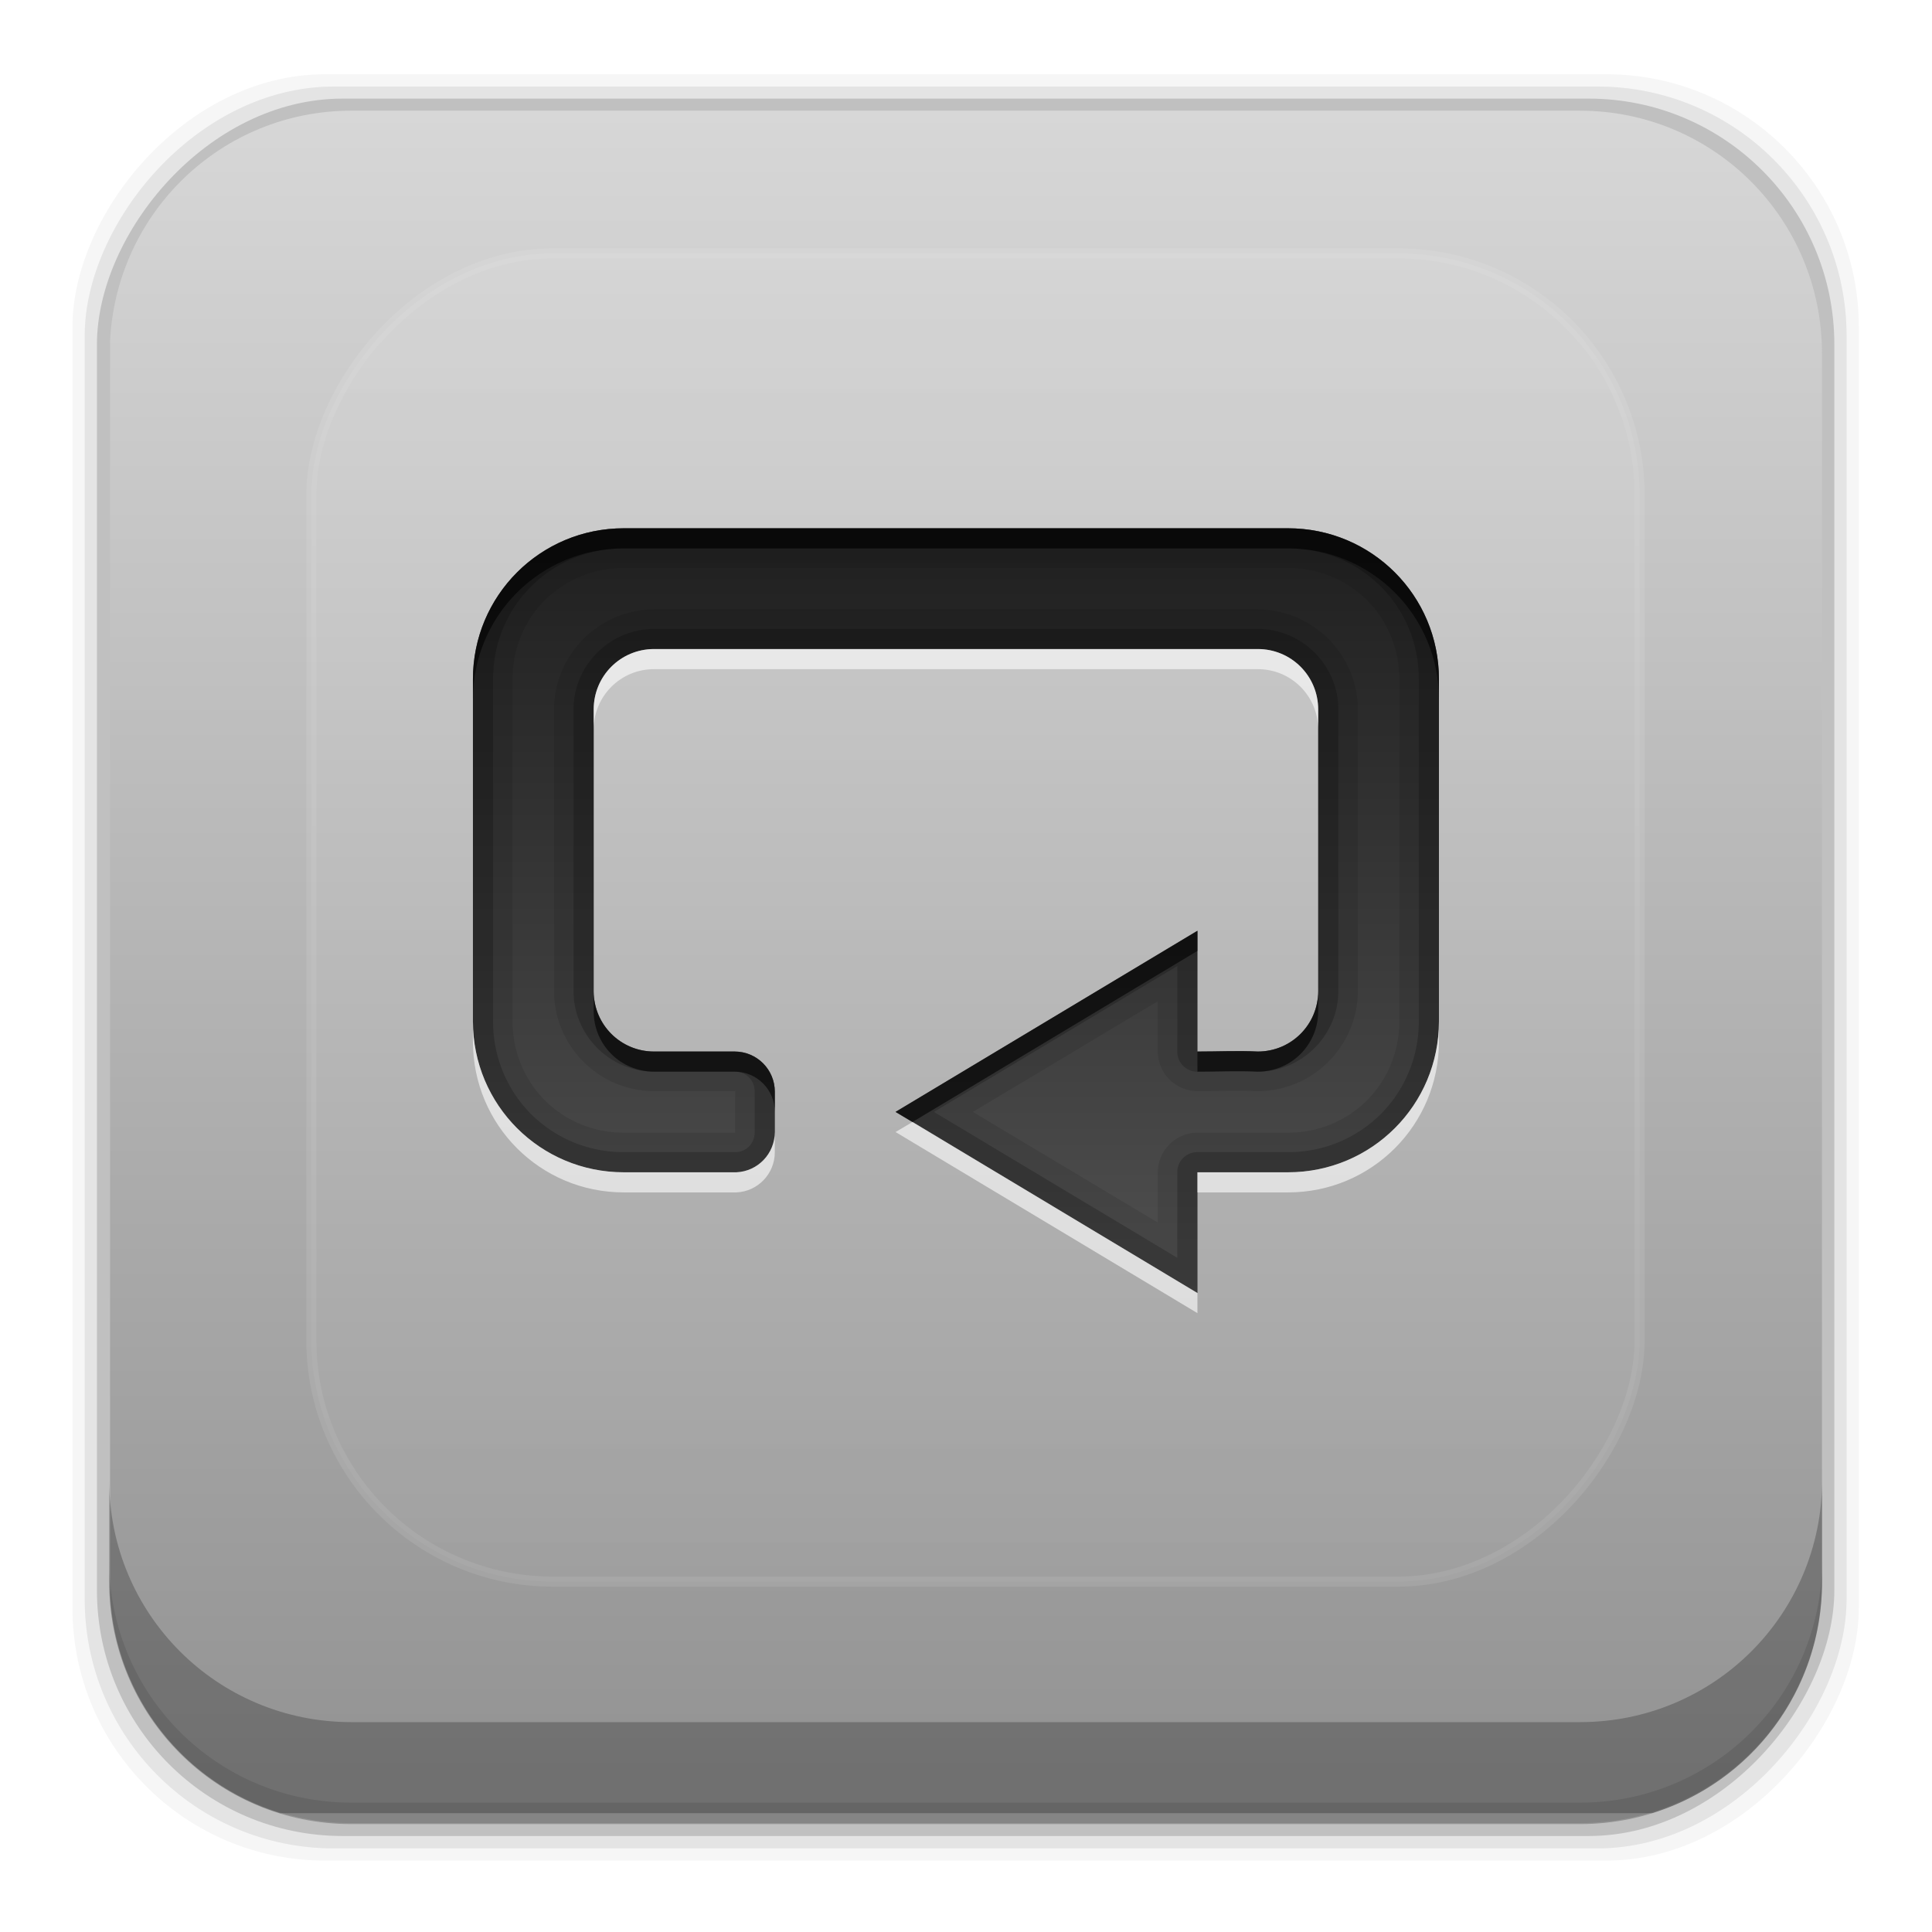 <?xml version="1.0" encoding="UTF-8" standalone="no"?>
<!-- Created with Inkscape (http://www.inkscape.org/) -->

<svg
   xmlns:dc="http://purl.org/dc/elements/1.1/"
   xmlns:cc="http://creativecommons.org/ns#"
   xmlns:rdf="http://www.w3.org/1999/02/22-rdf-syntax-ns#"
   xmlns:svg="http://www.w3.org/2000/svg"
   xmlns="http://www.w3.org/2000/svg"
   xmlns:sodipodi="http://sodipodi.sourceforge.net/DTD/sodipodi-0.dtd"
   xmlns:inkscape="http://www.inkscape.org/namespaces/inkscape"
   id="svg2"
   height="96"
   width="96"
   version="1.1"
   inkscape:version="0.48.5 r10040"
   sodipodi:docname="stock_repeat.svg">
  <sodipodi:namedview
     pagecolor="#ffffff"
     bordercolor="#666666"
     borderopacity="1"
     objecttolerance="10"
     gridtolerance="10"
     guidetolerance="10"
     inkscape:pageopacity="0"
     inkscape:pageshadow="2"
     inkscape:window-width="640"
     inkscape:window-height="480"
     id="namedview21431" />
  <defs
     id="defs4">
    <linearGradient
       id="linearGradient90466"
       y2="138.66"
       gradientUnits="userSpaceOnUse"
       x2="48"
       y1="20.221"
       x1="48">
      <stop
         id="stop3739-532"
         stop-color="#fff"
         offset="0" />
      <stop
         id="stop3741-666"
         stop-color="#fff"
         stop-opacity="0"
         offset="1" />
    </linearGradient>
    <clipPath
       id="clipPath3613-55">
      <rect
         id="rect3615-88"
         rx="6"
         ry="6"
         height="84"
         width="84"
         y="6"
         x="6"
         fill="#fff" />
    </clipPath>
    <filter
       id="filter3794-41"
       height="1.384"
       width="1.384"
       color-interpolation-filters="sRGB"
       y="-.192"
       x="-.192">
      <feGaussianBlur
         id="feGaussianBlur3796-50"
         stdDeviation="5.28" />
    </filter>
    <linearGradient
       id="linearGradient3182"
       y2="5.988"
       gradientUnits="userSpaceOnUse"
       y1="90"
       gradientTransform="matrix(-1.125 0 0 1.042 103.72 953.2)"
       x2="48"
       x1="48">
      <stop
         id="stop4083"
         stop-color="#8c8c8c"
         offset="0" />
      <stop
         id="stop4085"
         stop-color="#dcdcdc"
         offset="1" />
    </linearGradient>
    <linearGradient
       id="linearGradient9010"
       y2="19.983"
       gradientUnits="userSpaceOnUse"
       x2="9.397"
       gradientTransform="matrix(3.328 0 0 2.704 14.984 957.36)"
       y1="5.547"
       x1="9.397">
      <stop
         id="stop4283-9-4"
         stop-color="#1e1e1e"
         offset="0" />
      <stop
         id="stop4285-8-3"
         stop-color="#505050"
         offset="1" />
    </linearGradient>
  </defs>
  <g
     id="layer1"
     transform="translate(0 -956.36)">
    <rect
       id="rect5261-6"
       transform="scale(-1,1)"
       fill-opacity=".039"
       ry="12.552"
       height="88.762"
       width="88.762"
       y="960.05"
       x="-92.363" />
    <rect
       id="rect5259-9"
       transform="scale(-1,1)"
       fill-opacity=".078"
       ry="12.38"
       height="87.546"
       width="87.546"
       y="960.66"
       x="-91.755" />
    <rect
       id="rect5257-5"
       transform="scale(-1,1)"
       fill-opacity=".157"
       ry="12.208"
       height="86.33"
       width="86.33"
       y="961.26"
       x="-91.147" />
    <path
       id="rect2419"
       opacity=".9"
       d="m78.502 961.86c6.668 0 12.031 5.394 12.031 12.062v61.031c0 5.418-3.533 9.982-8.438 11.5h-68.188c-4.715-1.457-8.172-5.734-8.438-10.875v-62.281c0.321-6.377 5.54-11.438 12-11.438h61.031z"
       fill="url(#linearGradient3182)" />
    <path
       id="rect5265-0"
       d="m90.539 1029.9v5.066c0 6.668-5.364 12.032-12.032 12.032h-61.049c-6.668 0-12.032-5.364-12.032-12.032v-5.066c0 6.668 5.364 12.032 12.032 12.032h61.049c6.668 0 12.032-5.364 12.032-12.032z"
       fill-opacity=".235" />
    <path
       id="path5252-0"
       d="m90.539 1033.9v1.013c0 6.668-5.364 12.032-12.032 12.032h-61.049c-6.668 0-12.032-5.364-12.032-12.032v-1.013c0 6.668 5.364 12.032 12.032 12.032h61.049c6.668 0 12.032-5.364 12.032-12.032z"
       fill-opacity=".098" />
    <g
       id="layer5"
       transform="matrix(-1 0 0 1 96.471 953.95)">
      <rect
         id="rect3171"
         height="66"
         stroke="#fff"
         stroke-linecap="round"
         stroke-width=".5"
         fill="url(#linearGradient90466)"
         rx="12"
         ry="12"
         width="66"
         opacity=".3"
         clip-path="url(#clipPath3613-55)"
         filter="url(#filter3794-41)"
         y="15"
         x="15" />
    </g>
    <g
       id="g9003"
       transform="translate(-.484 9.25)">
      <path
         id="Symbol"
         d="m31.484 973.36c-4.155 0-7.5 3.345-7.5 7.5v17c0 4.155 3.345 7.5 7.5 7.5h5.5 0.094c1.064-0.049 1.906-0.924 1.906-2v-2c0-1.108-0.892-2-2-2h-4c-1.662 0-3-1.338-3-3v-14c0-1.662 1.338-3 3-3h30c1.662 0 3 1.338 3 3v14c0 1.662-1.338 3-3 3-1.048-0.049-1.885 0-3 0v-6l-15 9 15 9v-6h4.5c4.155 0 7.5-3.345 7.5-7.5v-17c0-4.155-3.345-7.5-7.5-7.5h-33z"
         fill="url(#linearGradient9010)" />
      <path
         id="path3985"
         opacity=".2"
         d="m31.484 973.36c-4.155 0-7.5 3.345-7.5 7.5v17c0 4.155 3.345 7.5 7.5 7.5h5.5 0.094c1.064-0.049 1.906-0.924 1.906-2v-2c0-1.108-0.892-2-2-2h-4c-1.662 0-3-1.338-3-3v-14c0-1.662 1.338-3 3-3h30c1.662 0 3 1.338 3 3v14c0 1.662-1.338 3-3 3-1.048-0.049-1.885 0-3 0v-6l-15 9 15 9v-6h4.5c4.155 0 7.5-3.345 7.5-7.5v-17c0-4.155-3.345-7.5-7.5-7.5h-33zm0 1h33c3.623 0 6.5 2.877 6.5 6.5v17c0 3.623-2.877 6.5-6.5 6.5h-4.5a0.991 0.991 0 0 0 -1 1v4.25l-12.094-7.25 12.094-7.25v4.25a0.991 0.991 0 0 0 1 1c1.145 0 1.976-0.046 2.969 0a0.991 0.991 0 0 0 0.031 0c2.194 0 4-1.806 4-4v-14c0-2.194-1.806-4-4-4h-30c-2.194 0-4 1.806-4 4v14c0 2.194 1.806 4 4 4h4c0.576 0 1 0.424 1 1v2c0 0.559-0.391 0.975-0.938 1a0.991 0.991 0 0 0 -0.031 0h-0.031-5.5c-3.623 0-6.5-2.877-6.5-6.5v-17c0-3.623 2.877-6.5 6.5-6.5z" />
      <path
         id="path3981"
         opacity=".1"
         d="m31.484 973.36c-4.155 0-7.5 3.345-7.5 7.5v17c0 4.155 3.345 7.5 7.5 7.5h5.5 0.094c1.064-0.049 1.906-0.924 1.906-2v-2c0-1.108-0.892-2-2-2h-4c-1.662 0-3-1.338-3-3v-14c0-1.662 1.338-3 3-3h30c1.662 0 3 1.338 3 3v14c0 1.662-1.338 3-3 3-1.048-0.049-1.885 0-3 0v-6l-15 9 15 9v-6h4.5c4.155 0 7.5-3.345 7.5-7.5v-17c0-4.155-3.345-7.5-7.5-7.5h-33zm0 1.969h33c3.091 0 5.531 2.44 5.531 5.531v17c0 3.091-2.44 5.531-5.531 5.531h-4.5a1.982 1.982 0 0 0 -1.969 1.969v2.5l-9.188-5.5 9.188-5.5v2.5a1.982 1.982 0 0 0 1.969 1.969c1.173 0 1.968-0.044 2.906 0a1.982 1.982 0 0 0 0.094 0c2.726 0 4.969-2.243 4.969-4.969v-14c0-2.726-2.243-4.969-4.969-4.969h-30c-2.726 0-4.969 2.243-4.969 4.969v14c0 2.726 2.243 4.969 4.969 4.969h4c0.044 0 0.031-0.013 0.031 0.031v2c0 0.042-0.002 0.03-0.031 0.031h-5.5c-3.091 0-5.531-2.44-5.531-5.531v-17c0-3.091 2.44-5.531 5.531-5.531z" />
      <path
         id="path3962"
         opacity=".6"
         d="m31.484 973.36c-4.155 0-7.5 3.345-7.5 7.5v1c0-4.155 3.345-7.5 7.5-7.5h33c4.155 0 7.5 3.345 7.5 7.5v-1c0-4.155-3.345-7.5-7.5-7.5h-33zm28.5 20-15 9 0.844 0.5 14.156-8.5v-1zm-30 3v1c0 1.662 1.338 3 3 3h4c1.108 0 2 0.892 2 2v-1c0-1.108-0.892-2-2-2h-4c-1.662 0-3-1.338-3-3zm36 0c0 1.662-1.338 3-3 3-1.048-0.049-1.885 0-3 0v1c1.115 0 1.952-0.049 3 0 1.662 0 3-1.338 3-3v-1z" />
      <path
         id="path3972"
         opacity=".6"
         d="m32.984 979.36c-1.662 0-3 1.338-3 3v1c0-1.662 1.338-3 3-3h30c1.662 0 3 1.338 3 3v-1c0-1.662-1.338-3-3-3h-30zm-9 18.5v1c0 4.155 3.345 7.5 7.5 7.5h5.5 0.094c1.064-0.049 1.906-0.924 1.906-2v-1c0 1.076-0.843 1.951-1.906 2h-0.094-5.5c-4.155 0-7.5-3.345-7.5-7.5zm48 0c0 4.155-3.345 7.5-7.5 7.5h-4.5v1h4.5c4.155 0 7.5-3.345 7.5-7.5v-1zm-26.156 5-0.844 0.5 15 9v-1l-14.156-8.5z"
         fill="#fff" />
    </g>
  </g>
</svg>

